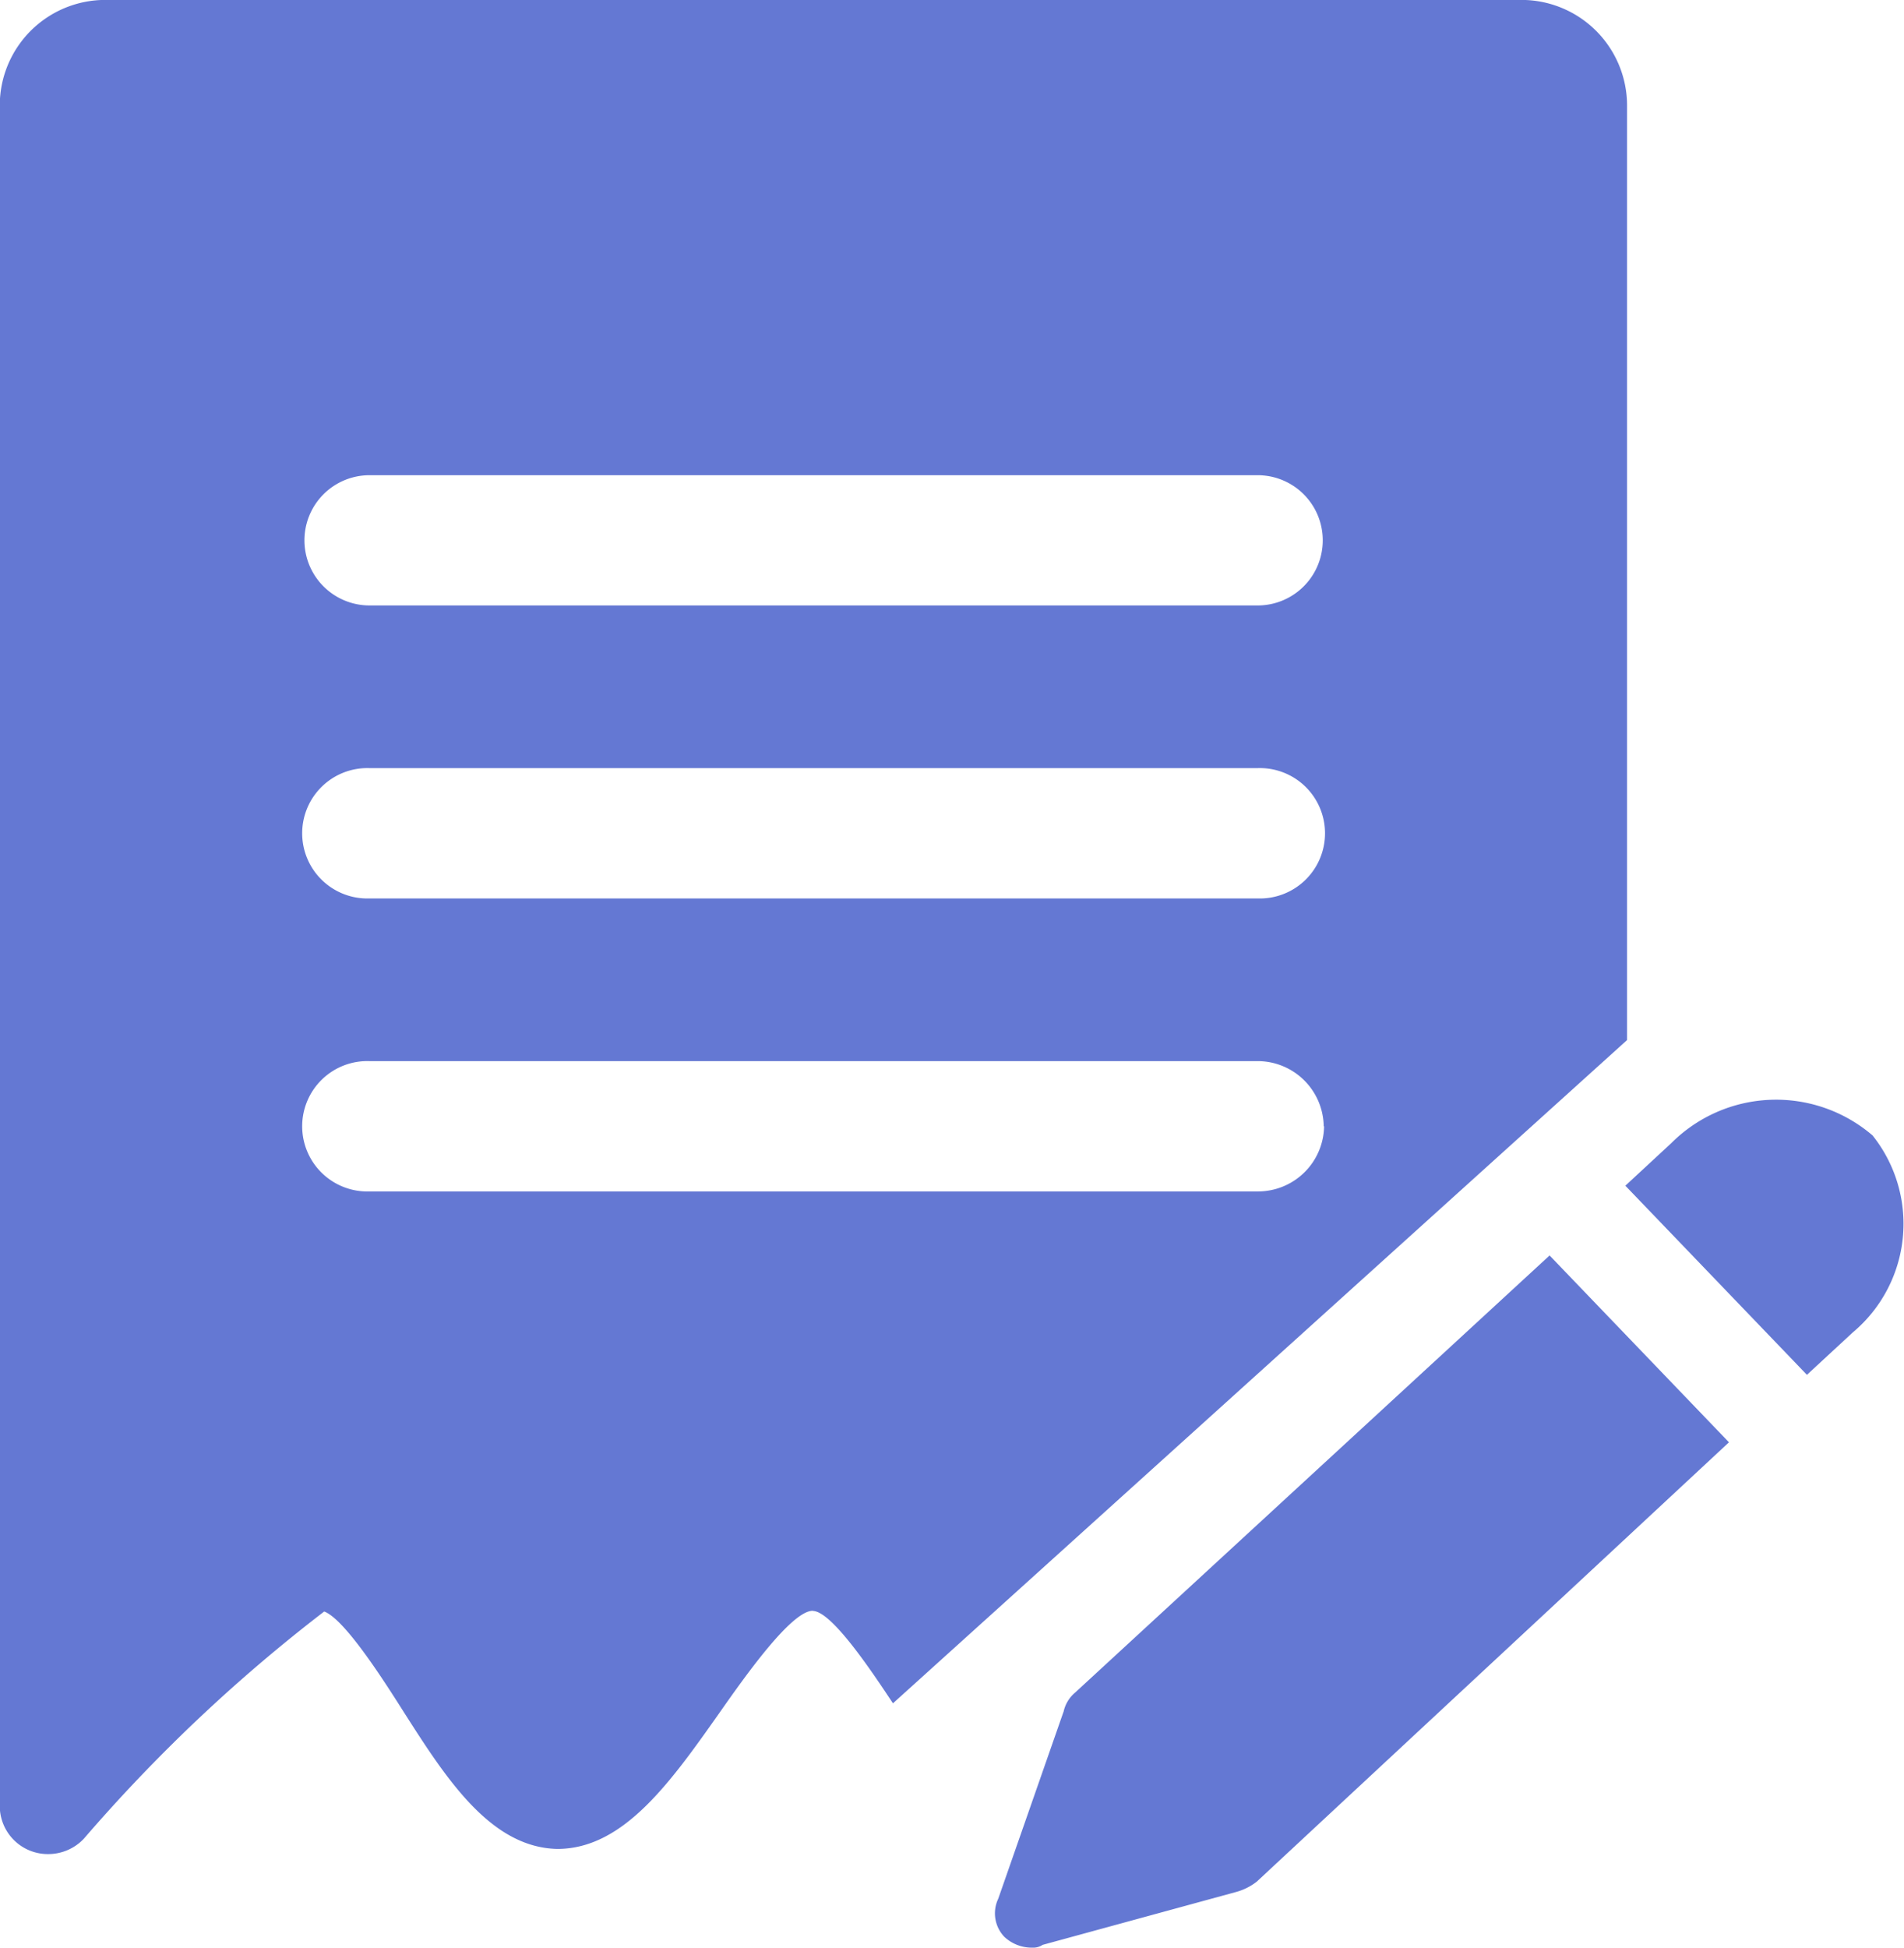 <svg xmlns="http://www.w3.org/2000/svg" width="25.911" height="26.5" viewBox="0 0 25.911 26.5">
  <path id="路径_69" data-name="路径 69" d="M67.972,50.213l-.624.577-2.471-2.573.624-.578a2.016,2.016,0,0,1,2.74-.106,1.927,1.927,0,0,1-.269,2.68ZM53.819,54c-.292,0-.922.893-1.26,1.374-.676.959-1.315,1.866-2.217,1.866-.916-.02-1.521-.971-2.106-1.889-.261-.411-.789-1.239-1.066-1.341A21.971,21.971,0,0,0,43.9,57.1a.666.666,0,0,1-.485.21.654.654,0,0,1-.66-.647V33.506a1.436,1.436,0,0,1,1.448-1.421H63.454A1.437,1.437,0,0,1,64.9,33.506v12.73L54.91,55.259c-.316-.478-.839-1.253-1.091-1.257Zm6.053-15.449H47.787a.886.886,0,1,0,0,1.772H59.873a.886.886,0,1,0,0-1.772Zm0,3.985H47.787a.887.887,0,1,0,0,1.773H59.873a.887.887,0,1,0,0-1.773Zm.9,4.872a.9.9,0,0,0-.9-.886H47.787a.887.887,0,1,0,0,1.773H59.873A.9.9,0,0,0,60.777,47.41Zm-3.541,7.97a.472.472,0,0,1,.16-.267l6.455-5.945,2.441,2.542-6.425,5.976a.792.792,0,0,1-.28.141l-2.635.72a.228.228,0,0,1-.137.038.546.546,0,0,1-.385-.148.463.463,0,0,1-.082-.518l.887-2.54Z" transform="translate(-42.758 -32.086)" fill="#6478d3"/>
</svg>
